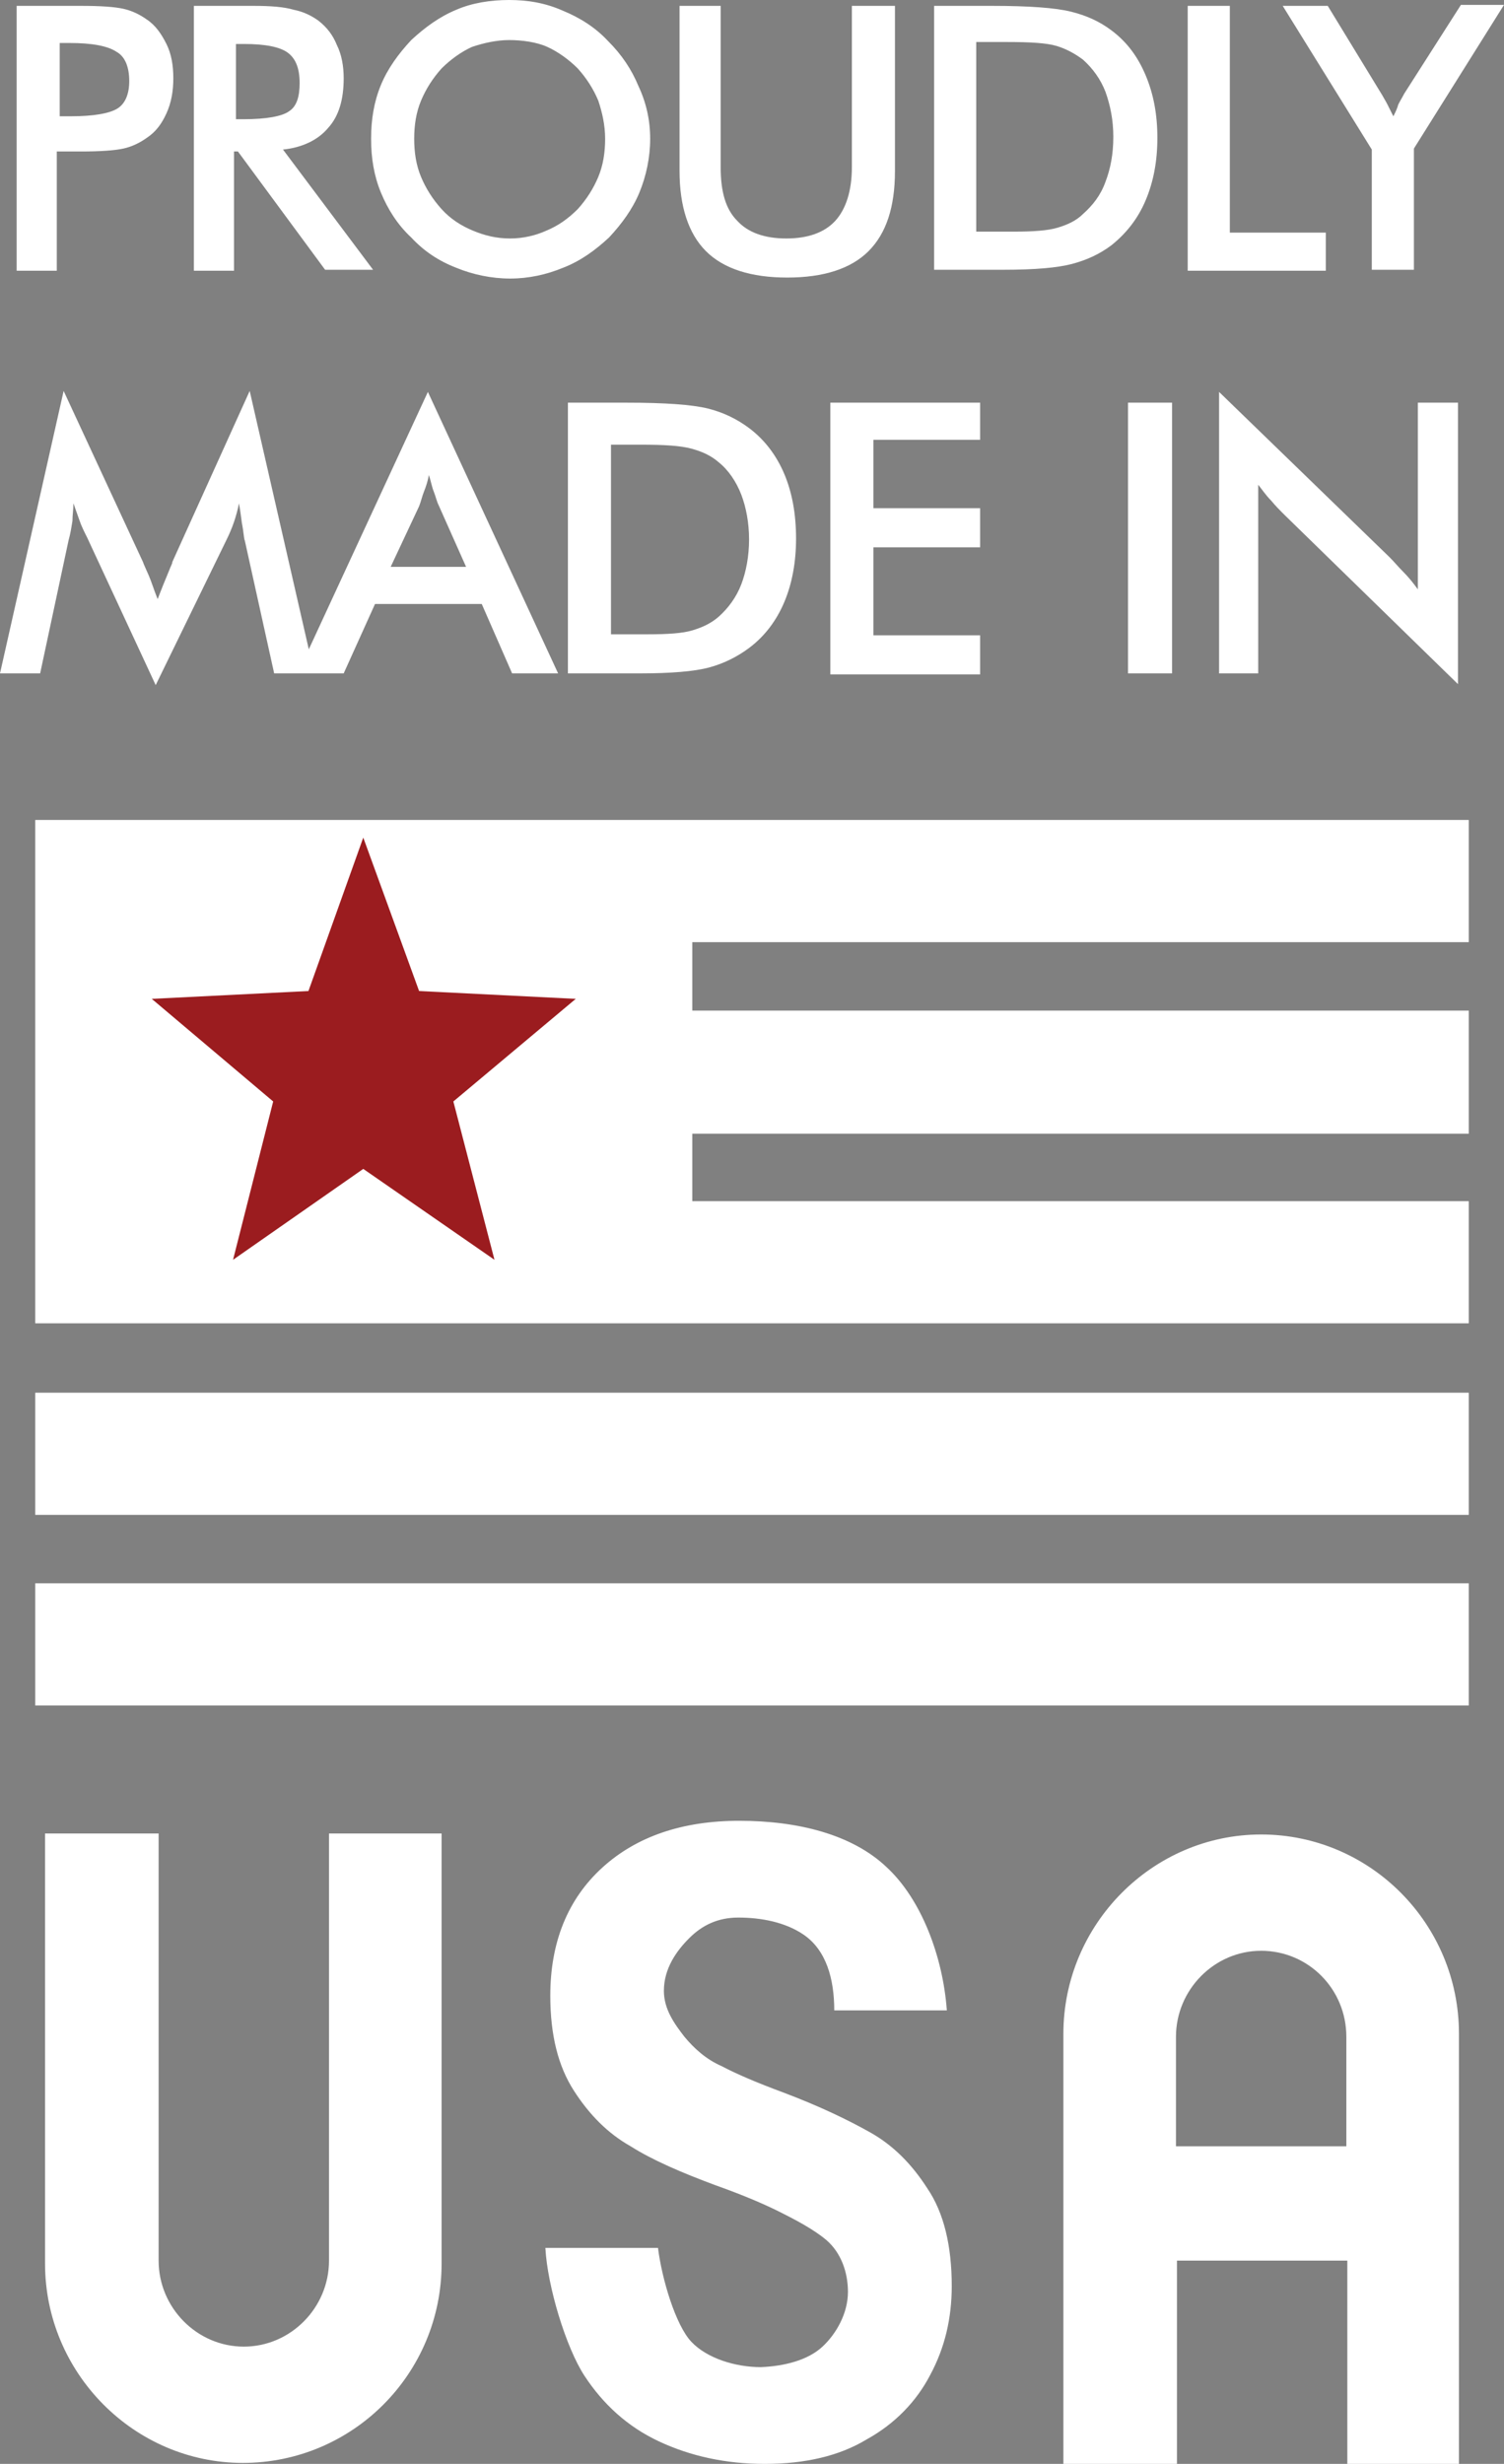 <svg width="58" height="95" viewBox="0 0 58 95" fill="none" xmlns="http://www.w3.org/2000/svg">
<rect x="0" y="0" width="58" height="95" fill="#808080" stroke="none"/>
<g clip-path="url(#clip0_102_653)">
<path d="M2.303 4.484H2.719C3.625 4.484 4.229 4.371 4.531 4.183C4.833 3.994 4.984 3.618 4.984 3.128C4.984 2.6 4.833 2.186 4.493 1.997C4.154 1.771 3.549 1.658 2.681 1.658H2.303V4.484ZM9.44 20.839C9.402 20.764 9.402 20.538 9.327 20.161C9.289 19.859 9.251 19.595 9.214 19.407C9.176 19.633 9.1 19.897 9.025 20.123C8.949 20.349 8.836 20.613 8.723 20.839L6.004 26.416L3.361 20.726C3.247 20.5 3.134 20.274 3.059 20.048C2.983 19.822 2.908 19.633 2.832 19.407C2.832 19.633 2.794 19.859 2.794 20.085C2.757 20.311 2.719 20.575 2.643 20.839L1.548 25.964H0L2.454 15.073L5.513 21.668C5.551 21.781 5.626 21.932 5.74 22.196C5.853 22.459 5.928 22.723 6.079 23.1C6.193 22.799 6.344 22.422 6.533 21.97C6.57 21.856 6.646 21.743 6.646 21.668L9.629 15.073L12.121 25.964H10.573L9.44 20.839ZM15.066 21.856H17.974L16.917 19.482C16.841 19.332 16.803 19.143 16.728 18.955C16.652 18.766 16.615 18.54 16.539 18.314C16.501 18.54 16.426 18.766 16.35 18.955C16.275 19.143 16.237 19.332 16.162 19.52L15.066 21.856ZM19.749 25.964L18.578 23.288H14.462L13.254 25.964H11.479L16.501 15.111L21.523 25.964H19.749ZM23.562 24.457H24.96C25.753 24.457 26.319 24.419 26.697 24.306C27.074 24.193 27.414 24.042 27.716 23.778C28.094 23.439 28.396 23.025 28.585 22.535C28.773 22.045 28.887 21.442 28.887 20.801C28.887 20.161 28.773 19.558 28.585 19.068C28.396 18.578 28.094 18.126 27.716 17.824C27.414 17.561 27.074 17.41 26.659 17.297C26.244 17.184 25.602 17.146 24.733 17.146H24.167H23.562V24.457ZM21.901 25.964V15.526H24.167C25.639 15.526 26.697 15.601 27.301 15.752C27.905 15.902 28.434 16.166 28.887 16.505C29.491 16.958 29.944 17.561 30.246 18.276C30.548 18.992 30.699 19.822 30.699 20.764C30.699 21.668 30.548 22.497 30.246 23.213C29.944 23.929 29.491 24.532 28.887 24.984C28.434 25.323 27.905 25.587 27.338 25.738C26.772 25.889 25.866 25.964 24.658 25.964H24.204H21.901ZM32.021 25.964V15.526H37.798V16.958H33.682V19.595H37.798V21.103H33.682V24.494H37.798V26.002H32.021V25.964ZM43.5 25.964V15.526H45.199V25.964H43.5ZM47.012 25.964V15.111L53.582 21.48C53.771 21.668 53.922 21.856 54.111 22.045C54.3 22.233 54.488 22.459 54.677 22.723V15.526H56.225V26.378L49.542 19.859C49.353 19.671 49.202 19.52 49.013 19.294C48.824 19.105 48.673 18.879 48.522 18.691V25.964H47.012ZM2.19 5.841V10.438H0.642V0.226H3.134C3.889 0.226 4.418 0.264 4.758 0.339C5.098 0.415 5.4 0.565 5.664 0.754C6.004 0.98 6.23 1.319 6.419 1.696C6.608 2.073 6.684 2.525 6.684 3.015C6.684 3.505 6.608 3.957 6.419 4.371C6.23 4.786 6.004 5.087 5.664 5.313C5.4 5.502 5.098 5.653 4.758 5.728C4.418 5.803 3.852 5.841 3.134 5.841H2.832H2.19ZM9.1 4.597H9.402C10.271 4.597 10.875 4.484 11.139 4.296C11.441 4.107 11.555 3.731 11.555 3.203C11.555 2.638 11.404 2.261 11.102 2.035C10.8 1.809 10.233 1.696 9.402 1.696H9.1V4.597ZM9.025 5.879V10.438H7.477V0.226H9.78C10.422 0.226 10.95 0.264 11.328 0.377C11.706 0.452 12.008 0.603 12.272 0.791C12.612 1.055 12.838 1.357 12.99 1.733C13.178 2.11 13.254 2.562 13.254 3.015C13.254 3.844 13.065 4.484 12.65 4.937C12.272 5.389 11.668 5.69 10.913 5.766L14.387 10.401H12.537L9.176 5.841H9.025V5.879ZM23.336 5.351C23.336 4.823 23.223 4.334 23.072 3.881C22.883 3.429 22.619 3.015 22.279 2.638C21.939 2.299 21.523 1.997 21.108 1.809C20.693 1.62 20.126 1.545 19.635 1.545C19.145 1.545 18.654 1.658 18.201 1.809C17.785 1.997 17.37 2.299 17.03 2.638C16.69 3.015 16.426 3.429 16.237 3.881C16.048 4.334 15.973 4.823 15.973 5.351C15.973 5.879 16.048 6.369 16.237 6.821C16.426 7.273 16.69 7.687 17.03 8.064C17.37 8.441 17.785 8.705 18.238 8.893C18.691 9.082 19.145 9.195 19.673 9.195C20.164 9.195 20.655 9.082 21.07 8.893C21.523 8.705 21.901 8.441 22.279 8.064C22.619 7.687 22.883 7.273 23.072 6.821C23.26 6.369 23.336 5.879 23.336 5.351ZM25.073 5.351C25.073 6.067 24.922 6.783 24.658 7.424C24.393 8.064 23.978 8.63 23.487 9.157C22.958 9.647 22.392 10.062 21.712 10.325C21.07 10.589 20.391 10.74 19.673 10.74C18.956 10.74 18.238 10.589 17.596 10.325C16.917 10.062 16.35 9.685 15.859 9.157C15.331 8.667 14.953 8.064 14.689 7.424C14.425 6.783 14.311 6.105 14.311 5.351C14.311 4.597 14.425 3.919 14.689 3.278C14.953 2.638 15.368 2.073 15.859 1.545C16.388 1.055 16.954 0.641 17.596 0.377C18.201 0.113 18.918 0 19.635 0C20.353 0 21.033 0.113 21.712 0.415C22.354 0.678 22.958 1.055 23.449 1.583C23.978 2.11 24.355 2.676 24.62 3.316C24.922 3.957 25.073 4.635 25.073 5.351ZM26.168 0.226H27.792V6.444C27.792 7.386 27.98 8.064 28.434 8.516C28.849 8.969 29.491 9.195 30.322 9.195C31.152 9.195 31.794 8.969 32.21 8.516C32.625 8.064 32.852 7.348 32.852 6.444V0.226H34.513V6.595C34.513 7.989 34.173 9.006 33.493 9.685C32.814 10.363 31.756 10.702 30.359 10.702C28.962 10.702 27.905 10.363 27.225 9.685C26.546 9.006 26.206 7.951 26.206 6.595V0.226H26.168ZM37.685 8.931H39.082C39.837 8.931 40.404 8.893 40.781 8.78C41.159 8.667 41.499 8.516 41.763 8.253C42.141 7.914 42.443 7.537 42.632 7.009C42.82 6.519 42.934 5.954 42.934 5.276C42.934 4.635 42.82 4.07 42.632 3.542C42.443 3.052 42.141 2.638 41.763 2.299C41.461 2.073 41.121 1.884 40.743 1.771C40.366 1.658 39.724 1.62 38.855 1.62H38.251H37.647V8.931H37.685ZM36.023 10.438V0.226H38.251C39.686 0.226 40.706 0.301 41.31 0.452C41.914 0.603 42.405 0.829 42.858 1.168C43.462 1.62 43.878 2.186 44.18 2.902C44.482 3.618 44.633 4.409 44.633 5.313C44.633 6.218 44.482 7.009 44.18 7.725C43.878 8.441 43.425 9.006 42.858 9.459C42.405 9.798 41.914 10.024 41.348 10.175C40.781 10.325 39.913 10.401 38.704 10.401H38.251H36.023V10.438ZM45.803 10.438V0.226H47.427V8.969H51.128V10.438H45.803ZM52.902 10.438V5.766L49.466 0.226H51.203L53.318 3.693C53.355 3.768 53.431 3.881 53.507 4.032C53.582 4.183 53.658 4.334 53.733 4.484C53.809 4.334 53.884 4.183 53.922 4.032C53.997 3.881 54.073 3.768 54.148 3.618L56.339 0.188H58L54.526 5.728V10.401H52.902V10.438Z" fill="white"/>
<path d="M36.703 88.142C36.703 89.385 36.439 90.516 35.872 91.571C35.344 92.588 34.513 93.455 33.418 94.058C32.361 94.698 31.039 95 29.491 95C27.98 95 26.621 94.698 25.413 94.133C24.204 93.568 23.26 92.701 22.543 91.609C21.826 90.516 21.108 88.142 21.032 86.672H25.375C25.526 87.878 26.055 89.649 26.659 90.29C27.263 90.93 28.358 91.269 29.34 91.269C30.246 91.232 31.152 91.006 31.719 90.478C32.247 89.988 32.7 89.197 32.7 88.368C32.7 87.614 32.436 86.86 31.87 86.371C31.379 85.956 30.661 85.579 30.057 85.278C29.453 84.976 28.66 84.637 27.603 84.26C26.281 83.77 25.148 83.28 24.318 82.753C23.449 82.263 22.732 81.547 22.128 80.605C21.523 79.663 21.221 78.457 21.221 76.95C21.221 74.877 21.901 73.219 23.223 72.013C24.544 70.807 26.319 70.204 28.509 70.204C30.775 70.204 32.852 70.732 34.173 71.975C35.532 73.219 36.363 75.442 36.514 77.515H32.172C32.172 76.309 31.87 75.178 30.963 74.576C30.284 74.123 29.378 73.935 28.471 73.935C27.678 73.935 27.074 74.236 26.583 74.726C26.092 75.216 25.602 75.894 25.602 76.761C25.602 77.477 26.017 78.042 26.395 78.532C26.772 78.984 27.225 79.399 27.829 79.663C28.396 79.964 29.189 80.303 30.208 80.68C31.605 81.208 32.7 81.735 33.569 82.225C34.438 82.715 35.155 83.431 35.759 84.373C36.401 85.315 36.703 86.597 36.703 88.142ZM56.263 95V78.419C56.263 74.161 52.827 70.732 48.635 70.732C44.444 70.732 41.008 74.199 41.008 78.419V95H45.388V87.162H51.958V95H56.263ZM45.35 82.753V78.532C45.35 76.724 46.823 75.216 48.635 75.216C50.448 75.216 51.92 76.686 51.92 78.532V82.753H45.35ZM17.03 70.694V87.275C17.03 91.533 13.594 94.962 9.365 94.962C5.173 94.962 1.737 91.495 1.737 87.275V70.694H6.117V87.162C6.117 88.971 7.59 90.478 9.402 90.478C11.215 90.478 12.688 88.971 12.688 87.162V70.694H17.03Z" fill="white"/>
<path fill-rule="evenodd" clip-rule="evenodd" d="M26.697 46.313H56.641V51.023C38.214 51.023 19.787 51.023 1.359 51.023V31.616C19.787 31.616 38.214 31.616 56.641 31.616V36.327H26.697V38.965H56.641V43.713H26.697V46.313ZM1.359 61.047H56.641V65.758H1.359V61.047ZM1.359 53.699H56.641V58.409H1.359V53.699Z" fill="white"/>
<path fill-rule="evenodd" clip-rule="evenodd" d="M14.009 32.295L16.162 38.211L22.203 38.513L17.483 42.469L19.069 48.574L14.009 45.069L8.987 48.574L10.535 42.469L5.853 38.513L11.895 38.211L14.009 32.295Z" fill="#9B1C1F"/>
</g>
<defs>
<clipPath id="clip0_102_653">
<rect width="58" height="95" fill="white"/>
</clipPath>
</defs>
</svg>
